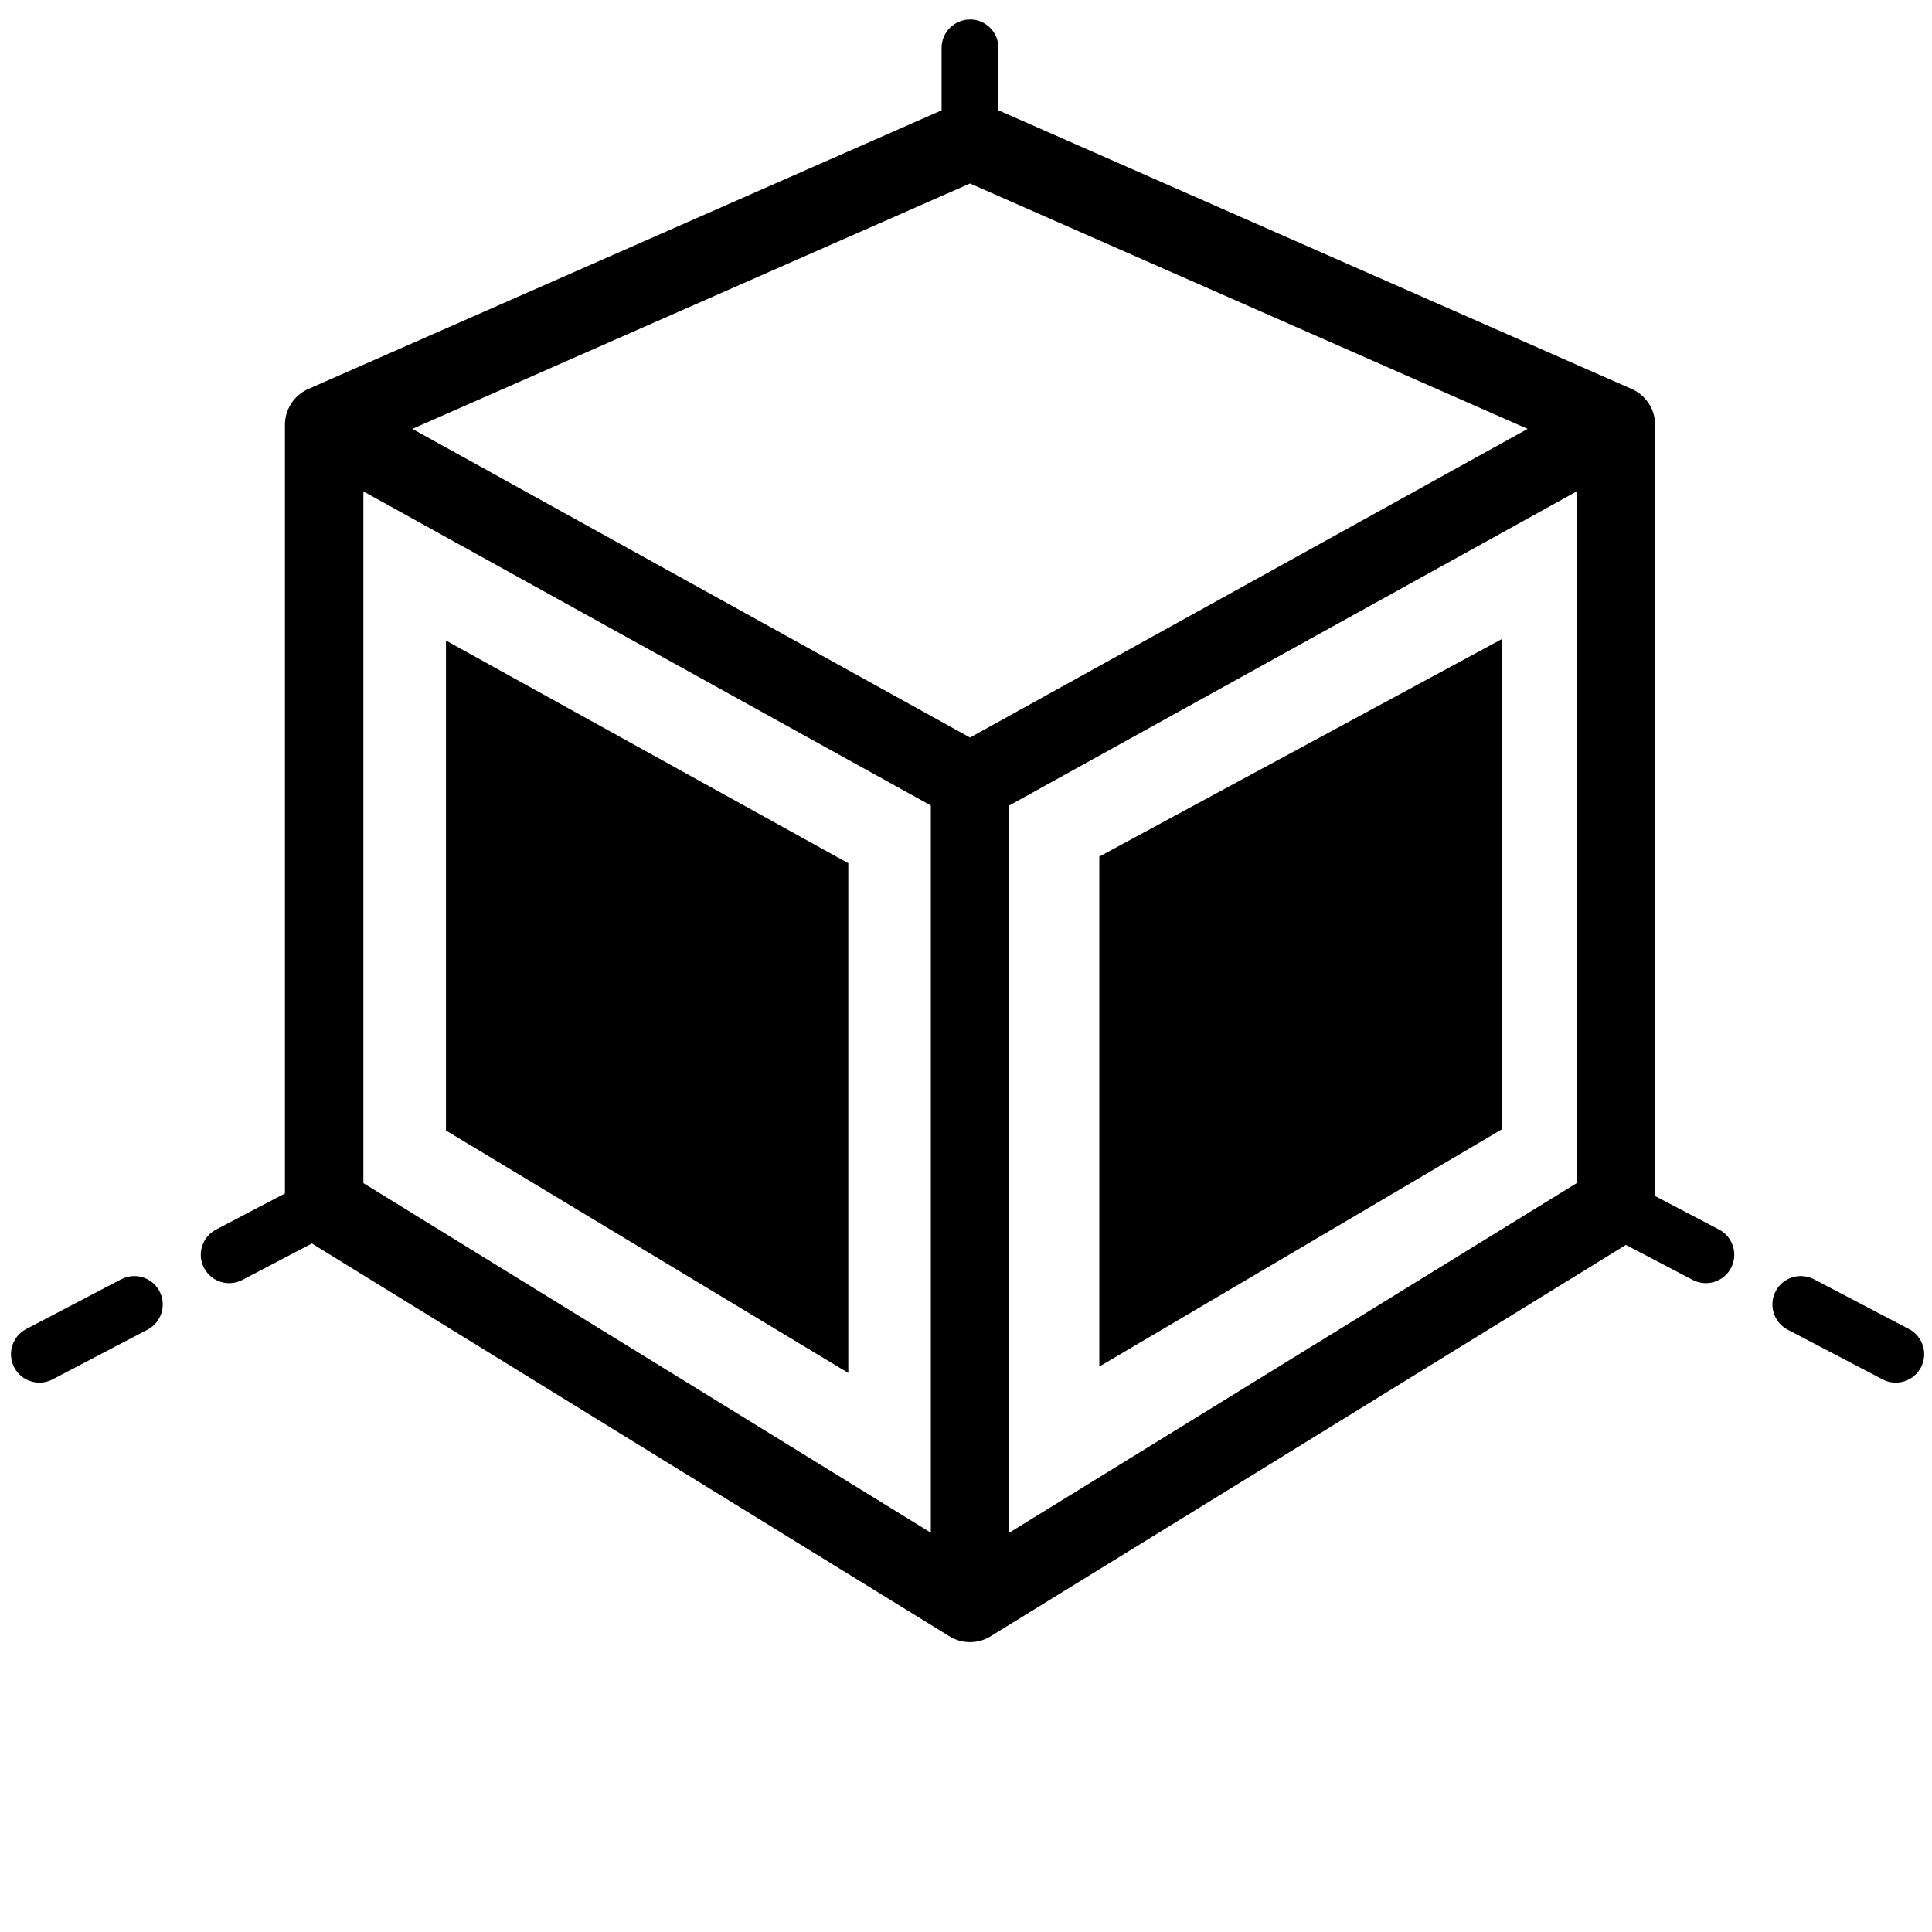 <?xml version="1.0" encoding="UTF-8"?>
<svg width="1792" height="1792" version="1.1" viewBox="0 0 1792 1792" xmlns="http://www.w3.org/2000/svg"><path d="m899.72-169.98c-14.559-1e-3 -26.362 11.801-26.362 26.36v94.035c0 14.559 11.804 26.361 26.362 26.36 14.558 0 26.359-11.801 26.36-26.36v-94.035c0-14.558-11.801-26.359-26.36-26.36zm0 188.06-0.011 0.016c-14.559-1e-3 -26.362 11.801-26.362 26.36v57.881l-586.94 258.28-0.399 0.174-0.024 0.011c-1e-3 0.17-0.313 0.14-0.468 0.211-0.028 0.012-0.057 0.026-0.086 0.037-0.16 0.074-0.317 0.149-0.476 0.225-0.03 0.015-0.061 0.03-0.091 0.045-0.145 0.07-0.291 0.139-0.436 0.211-0.035 0.018-0.069 0.038-0.104 0.056-0.044 0.022-0.089 0.042-0.134 0.064-0.128 0.066-0.255 0.131-0.382 0.198-0.181 0.094-0.361 0.192-0.54 0.289-0.146 0.081-0.293 0.161-0.439 0.243-0.077 0.043-0.154 0.087-0.23 0.131l-0.056 0.032c-0.146 0.083-0.292 0.166-0.436 0.251-0.063 0.038-0.127 0.077-0.19 0.115-0.121 0.072-0.241 0.146-0.361 0.219-0.045 0.028-0.089 0.054-0.134 0.083-0.122 0.076-0.243 0.155-0.364 0.233-0.044 0.028-0.088 0.054-0.131 0.083-0.145 0.093-0.287 0.189-0.431 0.283-0.145 0.096-0.29 0.191-0.433 0.289-0.025 0.017-0.048 0.034-0.072 0.051-0.119 0.083-0.238 0.167-0.356 0.251-0.167 0.118-0.333 0.235-0.497 0.356-0.164 0.121-0.328 0.246-0.489 0.369-0.048 0.036-0.094 0.071-0.142 0.107-0.115 0.088-0.231 0.178-0.345 0.267-0.108 0.086-0.216 0.17-0.324 0.257-0.097 0.078-0.193 0.159-0.289 0.238-0.147 0.12-0.294 0.241-0.439 0.364-0.059 0.051-0.118 0.101-0.177 0.152-0.076 0.065-0.152 0.13-0.227 0.195-0.03 0.026-0.061 0.053-0.091 0.08-0.109 0.096-0.216 0.192-0.324 0.289-0.093 0.084-0.186 0.169-0.278 0.254-0.101 0.093-0.2 0.187-0.3 0.281-0.137 0.129-0.272 0.26-0.407 0.39l-0.037 0.032c-0.103 0.101-0.206 0.203-0.308 0.305-0.144 0.144-0.286 0.29-0.428 0.436-0.115 0.12-0.231 0.24-0.345 0.361-0.04 0.041-0.081 0.081-0.12 0.123-0.028 0.029-0.053 0.059-0.08 0.088-0.098 0.106-0.197 0.213-0.294 0.321-0.122 0.135-0.244 0.272-0.364 0.409-0.024 0.026-0.046 0.054-0.07 0.08-0.03 0.034-0.059 0.068-0.088 0.102-0.095 0.109-0.19 0.221-0.284 0.332-0.099 0.117-0.196 0.232-0.294 0.35-0.033 0.039-0.064 0.079-0.096 0.118-0.037 0.046-0.076 0.093-0.112 0.139-0.128 0.158-0.254 0.319-0.38 0.479-0.109 0.139-0.217 0.279-0.324 0.42-0.052 0.068-0.106 0.135-0.158 0.203-0.077 0.104-0.154 0.208-0.23 0.313-0.043 0.06-0.086 0.119-0.128 0.179-0.07 0.097-0.137 0.196-0.206 0.294-0.076 0.108-0.152 0.215-0.227 0.324-0.028 0.039-0.056 0.076-0.083 0.115-0.078 0.114-0.156 0.23-0.233 0.345-0.056 0.084-0.113 0.167-0.169 0.251-0.022 0.034-0.042 0.07-0.064 0.104-0.098 0.15-0.196 0.301-0.292 0.452-0.079 0.124-0.156 0.247-0.233 0.372-0.098 0.161-0.194 0.324-0.289 0.487l-0.037 0.056c-0.068 0.115-0.134 0.229-0.201 0.345-0.049 0.085-0.096 0.171-0.144 0.257-0.052 0.091-0.104 0.182-0.155 0.273-0.015 0.027-0.03 0.055-0.045 0.083-0.04 0.073-0.078 0.146-0.118 0.219-0.061 0.112-0.122 0.224-0.182 0.337-0.037 0.072-0.076 0.144-0.112 0.217-0.039 0.075-0.079 0.15-0.118 0.225-0.029 0.057-0.055 0.114-0.083 0.171-0.091 0.182-0.182 0.365-0.27 0.548-0.078 0.16-0.155 0.32-0.23 0.481-0.024 0.053-0.049 0.107-0.072 0.16-0.072 0.156-0.144 0.311-0.214 0.468-0.082 0.186-0.162 0.372-0.241 0.559-0.079 0.188-0.157 0.378-0.233 0.567-0.076 0.19-0.152 0.379-0.225 0.57-0.073 0.19-0.145 0.381-0.214 0.572-0.07 0.192-0.137 0.385-0.203 0.578-0.053 0.153-0.107 0.306-0.158 0.46-0.042 0.131-0.082 0.262-0.123 0.393-0.022 0.067-0.045 0.133-0.067 0.201-0.022 0.072-0.043 0.145-0.064 0.217-0.049 0.16-0.096 0.318-0.142 0.479-0.049 0.165-0.099 0.331-0.144 0.497-0.021 0.08-0.041 0.159-0.061 0.238-0.04 0.148-0.08 0.296-0.118 0.444-0.05 0.198-0.098 0.395-0.144 0.594-0.046 0.194-0.091 0.388-0.134 0.583l-0.011 0.048c-0.037 0.173-0.072 0.348-0.107 0.522-0.011 0.063-0.024 0.125-0.035 0.187-0.028 0.141-0.056 0.281-0.083 0.423-7e-3 0.031-0.01 0.062-0.016 0.094-0.033 0.182-0.064 0.363-0.094 0.546-0.03 0.175-0.059 0.351-0.086 0.527-0.01 0.065-0.021 0.13-0.029 0.195-0.023 0.162-0.043 0.325-0.064 0.487-0.023 0.169-0.044 0.338-0.064 0.508-0.01 0.082-0.018 0.163-0.027 0.246-0.017 0.153-0.033 0.309-0.048 0.463-0.02 0.204-0.037 0.406-0.054 0.61-0.011 0.14-0.022 0.28-0.032 0.42-0.011 0.159-0.021 0.32-0.029 0.479-7e-3 0.087-0.01 0.172-0.014 0.259-3e-3 0.06-5e-3 0.119-8e-3 0.179-7e-3 0.15-0.01 0.3-0.014 0.449l-0.011 0.128c-4e-3 0.151-7e-3 0.301-8e-3 0.452-3e-3 0.142-4e-3 0.283-5e-3 0.425-3e-5 0.028 0 0.057 0 0.086v712.92l-63.915 33.485c-12.896 6.754-17.875 22.685-11.121 35.581 6.754 12.897 22.687 17.874 35.584 11.118l64.455-33.765 591.35 364.31c0.052 0.031 0.103 0.063 0.155 0.093 0.06 0.037 0.121 0.071 0.182 0.107 0.1 0.062 0.202 0.123 0.302 0.182 0.098 0.058 0.195 0.114 0.294 0.171 0.079 0.044 0.159 0.09 0.238 0.134 0.066 0.04 0.131 0.075 0.198 0.112 0.107 0.06 0.214 0.12 0.321 0.179 0.144 0.078 0.29 0.156 0.436 0.23 0.137 0.073 0.274 0.144 0.412 0.214 0.07 0.038 0.138 0.071 0.209 0.107 0.117 0.06 0.235 0.119 0.353 0.176 0.07 0.034 0.141 0.066 0.211 0.099 0.108 0.052 0.215 0.104 0.324 0.155 0.087 0.04 0.175 0.081 0.262 0.12 0.076 0.033 0.151 0.069 0.227 0.101 0.14 0.063 0.28 0.125 0.42 0.184l0.045 0.022c0.179 0.078 0.36 0.155 0.54 0.23 0.186 0.078 0.372 0.155 0.559 0.227l0.019 0.014c0.146 0.059 0.294 0.118 0.441 0.174 0.148 0.056 0.298 0.111 0.447 0.163 0.128 0.048 0.254 0.094 0.382 0.142 0.108 0.04 0.216 0.078 0.324 0.115 0.135 0.045 0.271 0.09 0.407 0.134 0.026 0.014 0.054 0.014 0.08 0.025 0.127 0.041 0.255 0.083 0.382 0.123 0.082 0.029 0.163 0.055 0.246 0.081 0.167 0.051 0.335 0.101 0.503 0.15 0.146 0.043 0.292 0.084 0.439 0.123 0.094 0.027 0.187 0.053 0.281 0.078 0.081 0.021 0.162 0.043 0.243 0.064 0.153 0.04 0.306 0.081 0.46 0.118l0.035 0.016c0.152 0.037 0.305 0.07 0.457 0.104 0.038 0.014 0.077 0.015 0.115 0.029 0.131 0.031 0.261 0.062 0.393 0.09 0.17 0.037 0.343 0.071 0.513 0.104 0.034 0.014 0.068 0.015 0.102 0.025 0.127 0.025 0.253 0.049 0.38 0.073 0.066 0.014 0.134 0.019 0.201 0.034 0.183 0.033 0.365 0.063 0.548 0.093h0.016c0.131 0.022 0.262 0.041 0.393 0.062 0.134 0.021 0.269 0.04 0.404 0.059 0.051 0.014 0.101 0.015 0.152 0.027 0.114 0.016 0.23 0.03 0.345 0.045 0.171 0.022 0.342 0.041 0.513 0.062 0.2 0.023 0.399 0.044 0.599 0.064h0.027c0.122 0.014 0.244 0.018 0.366 0.032 0.123 0.014 0.246 0.015 0.369 0.03 0.155 0.014 0.31 0.018 0.465 0.032 0.204 0.014 0.409 0.018 0.612 0.032 0.165 0 0.33 0.022 0.495 0.022 0.097 0 0.192 0.014 0.289 0.014h0.088c0.117 5e-4 0.234 5e-4 0.35 0h0.61c0.069 1e-4 0.139 1e-4 0.209 0 0.135 7e-4 0.271 7e-4 0.407 0 0.204 0 0.406-1e-3 0.61-0.019 0.169 0 0.337 0 0.505-0.019h0.107c0.048 0 0.096-0.014 0.144-0.014 0.155-0.014 0.31-0.016 0.465-0.032 0.399-0.029 0.797-0.062 1.196-0.101h0.024c0.168-0.018 0.335-0.036 0.503-0.056 0.155-0.019 0.308-0.038 0.463-0.059 0.048 0 0.096-0.019 0.144-0.019 0.034 0 0.07-0.014 0.104-0.014h0.043c0.188-0.027 0.374-0.058 0.562-0.085 0.069-0.014 0.137-0.018 0.206-0.032 0.133-0.022 0.266-0.042 0.399-0.064 0.042 0 0.084-0.015 0.126-0.025 0.325-0.057 0.648-0.12 0.971-0.184 0.17-0.034 0.339-0.07 0.508-0.107 0.03-0.014 0.061-0.014 0.091-0.022 0.034-0.014 0.07-0.015 0.104-0.025 0.037-0.014 0.073-0.015 0.11-0.027 0.161-0.038 0.323-0.074 0.484-0.112 0.198-0.049 0.396-0.1 0.594-0.152 0.163-0.041 0.327-0.084 0.489-0.129 0.034-0.014 0.068-0.014 0.102-0.026 0.163-0.045 0.327-0.094 0.489-0.142 0.033-0.014 0.066-0.014 0.099-0.027 0.162-0.049 0.325-0.096 0.487-0.147 0.033-0.014 0.066-0.018 0.099-0.032 0.16-0.052 0.319-0.101 0.479-0.155 0.034-0.014 0.07-0.019 0.104-0.034 0.026-0.014 0.049-0.014 0.075-0.025 0.167-0.056 0.334-0.115 0.5-0.174 0.16-0.056 0.32-0.114 0.479-0.171 0.033-0.014 0.066-0.021 0.099-0.034 0.158-0.059 0.314-0.119 0.471-0.179 0.033-0.014 0.069-0.025 0.102-0.04 0.157-0.062 0.312-0.125 0.468-0.187 0.033-0.014 0.066-0.023 0.099-0.037 0.156-0.064 0.31-0.127 0.465-0.195 0.187-0.079 0.376-0.163 0.562-0.246 0.032-0.014 0.064-0.025 0.096-0.04 0.154-0.069 0.307-0.141 0.46-0.211 0.032-0.014 0.064-0.025 0.096-0.04l0.112-0.053c0.146-0.071 0.291-0.141 0.436-0.214 0.152-0.074 0.304-0.148 0.455-0.225 0.031-0.017 0.062-0.032 0.094-0.048 0.15-0.077 0.3-0.153 0.449-0.233 0.031-0.018 0.062-0.033 0.094-0.051 0.148-0.079 0.297-0.158 0.444-0.241 0.031-0.016 0.062-0.033 0.094-0.051 0.147-0.082 0.295-0.166 0.441-0.251 0.03-0.018 0.061-0.033 0.091-0.051 0.06-0.034 0.12-0.067 0.179-0.101 0.116-0.069 0.23-0.14 0.345-0.209 0.092-0.055 0.184-0.112 0.275-0.166 0.04-0.023 0.081-0.048 0.12-0.073l0.037-0.025 0.016-0.014 589.16-362.97 61.965 32.46c12.896 6.757 28.829 1.779 35.584-11.118 6.755-12.895 1.775-28.826-11.12-35.581l-59.331-31.083v-715.08c1e-4 -0.07 1e-4 -0.139 0-0.209 7e-4 -0.134 7e-4 -0.268 0-0.401 1e-4 -0.07 1e-4 -0.141 0-0.211 0-0.134-0.014-0.267-0.014-0.401v-0.064c-0.014-0.183-0.015-0.365-0.022-0.548 0-0.144-0.015-0.287-0.025-0.431 0-0.117-0.019-0.236-0.019-0.353v-0.035c-0.014-0.134-0.016-0.268-0.032-0.401 0-0.07-0.016-0.138-0.016-0.209-0.014-0.134-0.02-0.268-0.034-0.401 0-0.069-0.022-0.139-0.022-0.209 0-0.051-0.019-0.101-0.019-0.152-0.016-0.152-0.033-0.303-0.051-0.455-0.023-0.203-0.048-0.407-0.075-0.61-0.026-0.181-0.052-0.36-0.078-0.54l-0.014-0.064c0-0.028-0.016-0.057-0.016-0.086-0.03-0.173-0.059-0.344-0.088-0.516-0.021-0.133-0.044-0.266-0.067-0.399 0-0.027-0.014-0.056-0.014-0.083-0.021-0.105-0.04-0.211-0.062-0.316-0.027-0.135-0.055-0.27-0.082-0.404v-0.011c-0.037-0.187-0.078-0.373-0.118-0.559v-0.032c-0.03-0.131-0.058-0.26-0.088-0.39-0.016-0.068-0.033-0.138-0.048-0.206-0.032-0.13-0.063-0.258-0.096-0.388-0.016-0.068-0.033-0.138-0.051-0.206-0.014-0.053-0.025-0.105-0.04-0.158-0.038-0.144-0.079-0.29-0.118-0.433-0.052-0.195-0.11-0.389-0.166-0.583v-5e-3c-0.038-0.128-0.072-0.255-0.11-0.382-0.021-0.067-0.041-0.136-0.062-0.203-0.038-0.128-0.082-0.255-0.123-0.382-0.023-0.066-0.044-0.132-0.067-0.198-0.041-0.127-0.084-0.256-0.126-0.382-0.023-0.065-0.047-0.13-0.07-0.195-0.045-0.127-0.09-0.253-0.137-0.38-0.023-0.066-0.049-0.132-0.073-0.198-0.048-0.126-0.094-0.251-0.142-0.377-0.023-0.065-0.048-0.128-0.073-0.193-0.021-0.049-0.038-0.101-0.059-0.15-0.053-0.139-0.111-0.277-0.166-0.415v-5e-3c-0.051-0.124-0.1-0.248-0.152-0.372-0.029-0.065-0.059-0.128-0.085-0.193-0.014-0.025-0.016-0.05-0.031-0.075-0.066-0.156-0.133-0.31-0.201-0.465l-0.016-0.021c-0.055-0.123-0.11-0.245-0.163-0.366-0.032-0.063-0.059-0.126-0.088-0.19-0.058-0.122-0.116-0.243-0.174-0.364-0.03-0.063-0.06-0.125-0.09-0.187-0.06-0.121-0.119-0.241-0.179-0.361-0.031-0.063-0.062-0.125-0.093-0.187-0.027-0.049-0.052-0.098-0.078-0.147-0.068-0.132-0.139-0.265-0.209-0.396-0.094-0.18-0.192-0.359-0.289-0.538l-0.019-0.029c-0.092-0.169-0.188-0.339-0.283-0.505l-0.019-0.029c-0.096-0.167-0.193-0.332-0.291-0.497l-0.022-0.029-0.014-0.016c-0.101-0.169-0.205-0.338-0.308-0.505-0.101-0.164-0.202-0.327-0.305-0.489l-0.022-0.029c-0.104-0.162-0.21-0.321-0.316-0.481l-0.022-0.029c-0.018-0.025-0.033-0.048-0.051-0.072-0.09-0.135-0.182-0.27-0.275-0.404-0.175-0.253-0.351-0.505-0.532-0.754-0.179-0.245-0.361-0.487-0.545-0.727l-0.025-0.027c-0.1-0.131-0.204-0.261-0.305-0.39-0.023-0.03-0.047-0.061-0.07-0.091-0.12-0.151-0.243-0.301-0.366-0.449l-0.022-0.024c-0.123-0.149-0.247-0.297-0.372-0.444l-0.026-0.027c-0.025-0.03-0.049-0.059-0.075-0.088-0.107-0.126-0.214-0.25-0.324-0.374-0.127-0.144-0.259-0.289-0.388-0.431l-0.022-0.024c-0.13-0.141-0.262-0.281-0.393-0.42l-0.025-0.027c-0.133-0.14-0.268-0.28-0.404-0.417l-0.022-0.024c-0.136-0.136-0.269-0.273-0.406-0.409l-0.027-0.024c-0.136-0.136-0.274-0.27-0.412-0.404l-0.027-0.024c-0.139-0.133-0.281-0.263-0.423-0.393l-0.023-0.024c-0.141-0.131-0.284-0.26-0.428-0.388l-0.023-0.024c-0.144-0.128-0.29-0.254-0.436-0.38l-0.027-0.024c-0.146-0.126-0.291-0.251-0.439-0.374l-0.027-0.019c-0.148-0.123-0.297-0.245-0.447-0.366l-0.03-0.024c-0.149-0.12-0.3-0.24-0.452-0.358-0.161-0.125-0.324-0.249-0.487-0.372l-0.026-0.021c-0.154-0.116-0.309-0.229-0.465-0.342l-0.027-0.021c-0.156-0.113-0.312-0.223-0.471-0.334l-0.027-0.019-0.029-0.019c-0.158-0.111-0.319-0.22-0.479-0.329-0.155-0.105-0.311-0.21-0.468-0.313l-0.034-0.024c-0.162-0.106-0.326-0.21-0.489-0.313l-0.032-0.019c-0.163-0.103-0.328-0.202-0.492-0.302l-0.025-0.019c-0.165-0.1-0.331-0.197-0.497-0.294l-0.03-0.019c-0.167-0.097-0.334-0.192-0.503-0.286l-0.03-0.016c-0.168-0.094-0.336-0.189-0.505-0.281l-0.034-0.016c-0.17-0.09-0.34-0.18-0.511-0.267-0.172-0.089-0.343-0.178-0.516-0.265l-0.059-0.029c-0.173-0.086-0.345-0.168-0.519-0.251l-0.031-0.019c-0.043-0.02-0.088-0.039-0.129-0.059-0.142-0.067-0.283-0.133-0.425-0.198-0.129-0.058-0.259-0.115-0.388-0.171l-0.171-0.077-0.033-0.011-587.12-258.38v-57.881c0-14.558-11.801-26.359-26.36-26.36zm0 152.12 517.21 227.61-517.21 286.29-517.23-286.29zm-562.67 285.59 526.32 291.31v674.52l-526.32-324.24zm1125.4 0v641.59l-526.31 324.24v-674.52zm-69.67 137.1-373.14 201.61v473.05l373.14-219.92zm-979.13 1.241v454.44l373.18 224.9v-472.79zm-289.01 589.46c-4.276-0.014-8.488 1.028-12.276 3.011l-88.063 46.132c-12.896 6.756-17.875 22.688-11.118 35.584 6.755 12.896 22.688 17.872 35.584 11.115l88.06-46.127c12.897-6.755 17.877-22.69 11.121-35.587-4.543-8.672-13.518-14.113-23.308-14.129zm1545.4 0c-9.699 0.11-18.552 5.535-23.051 14.127-6.757 12.898-1.779 28.831 11.118 35.587l88.063 46.127c12.895 6.757 28.828 1.781 35.584-11.115 6.757-12.895 1.778-28.828-11.118-35.584l-88.063-46.132c-3.708-1.943-7.825-2.977-12.011-3.011z" fill-rule="evenodd" stop-color="#000000" stroke-width="0"/></svg>
